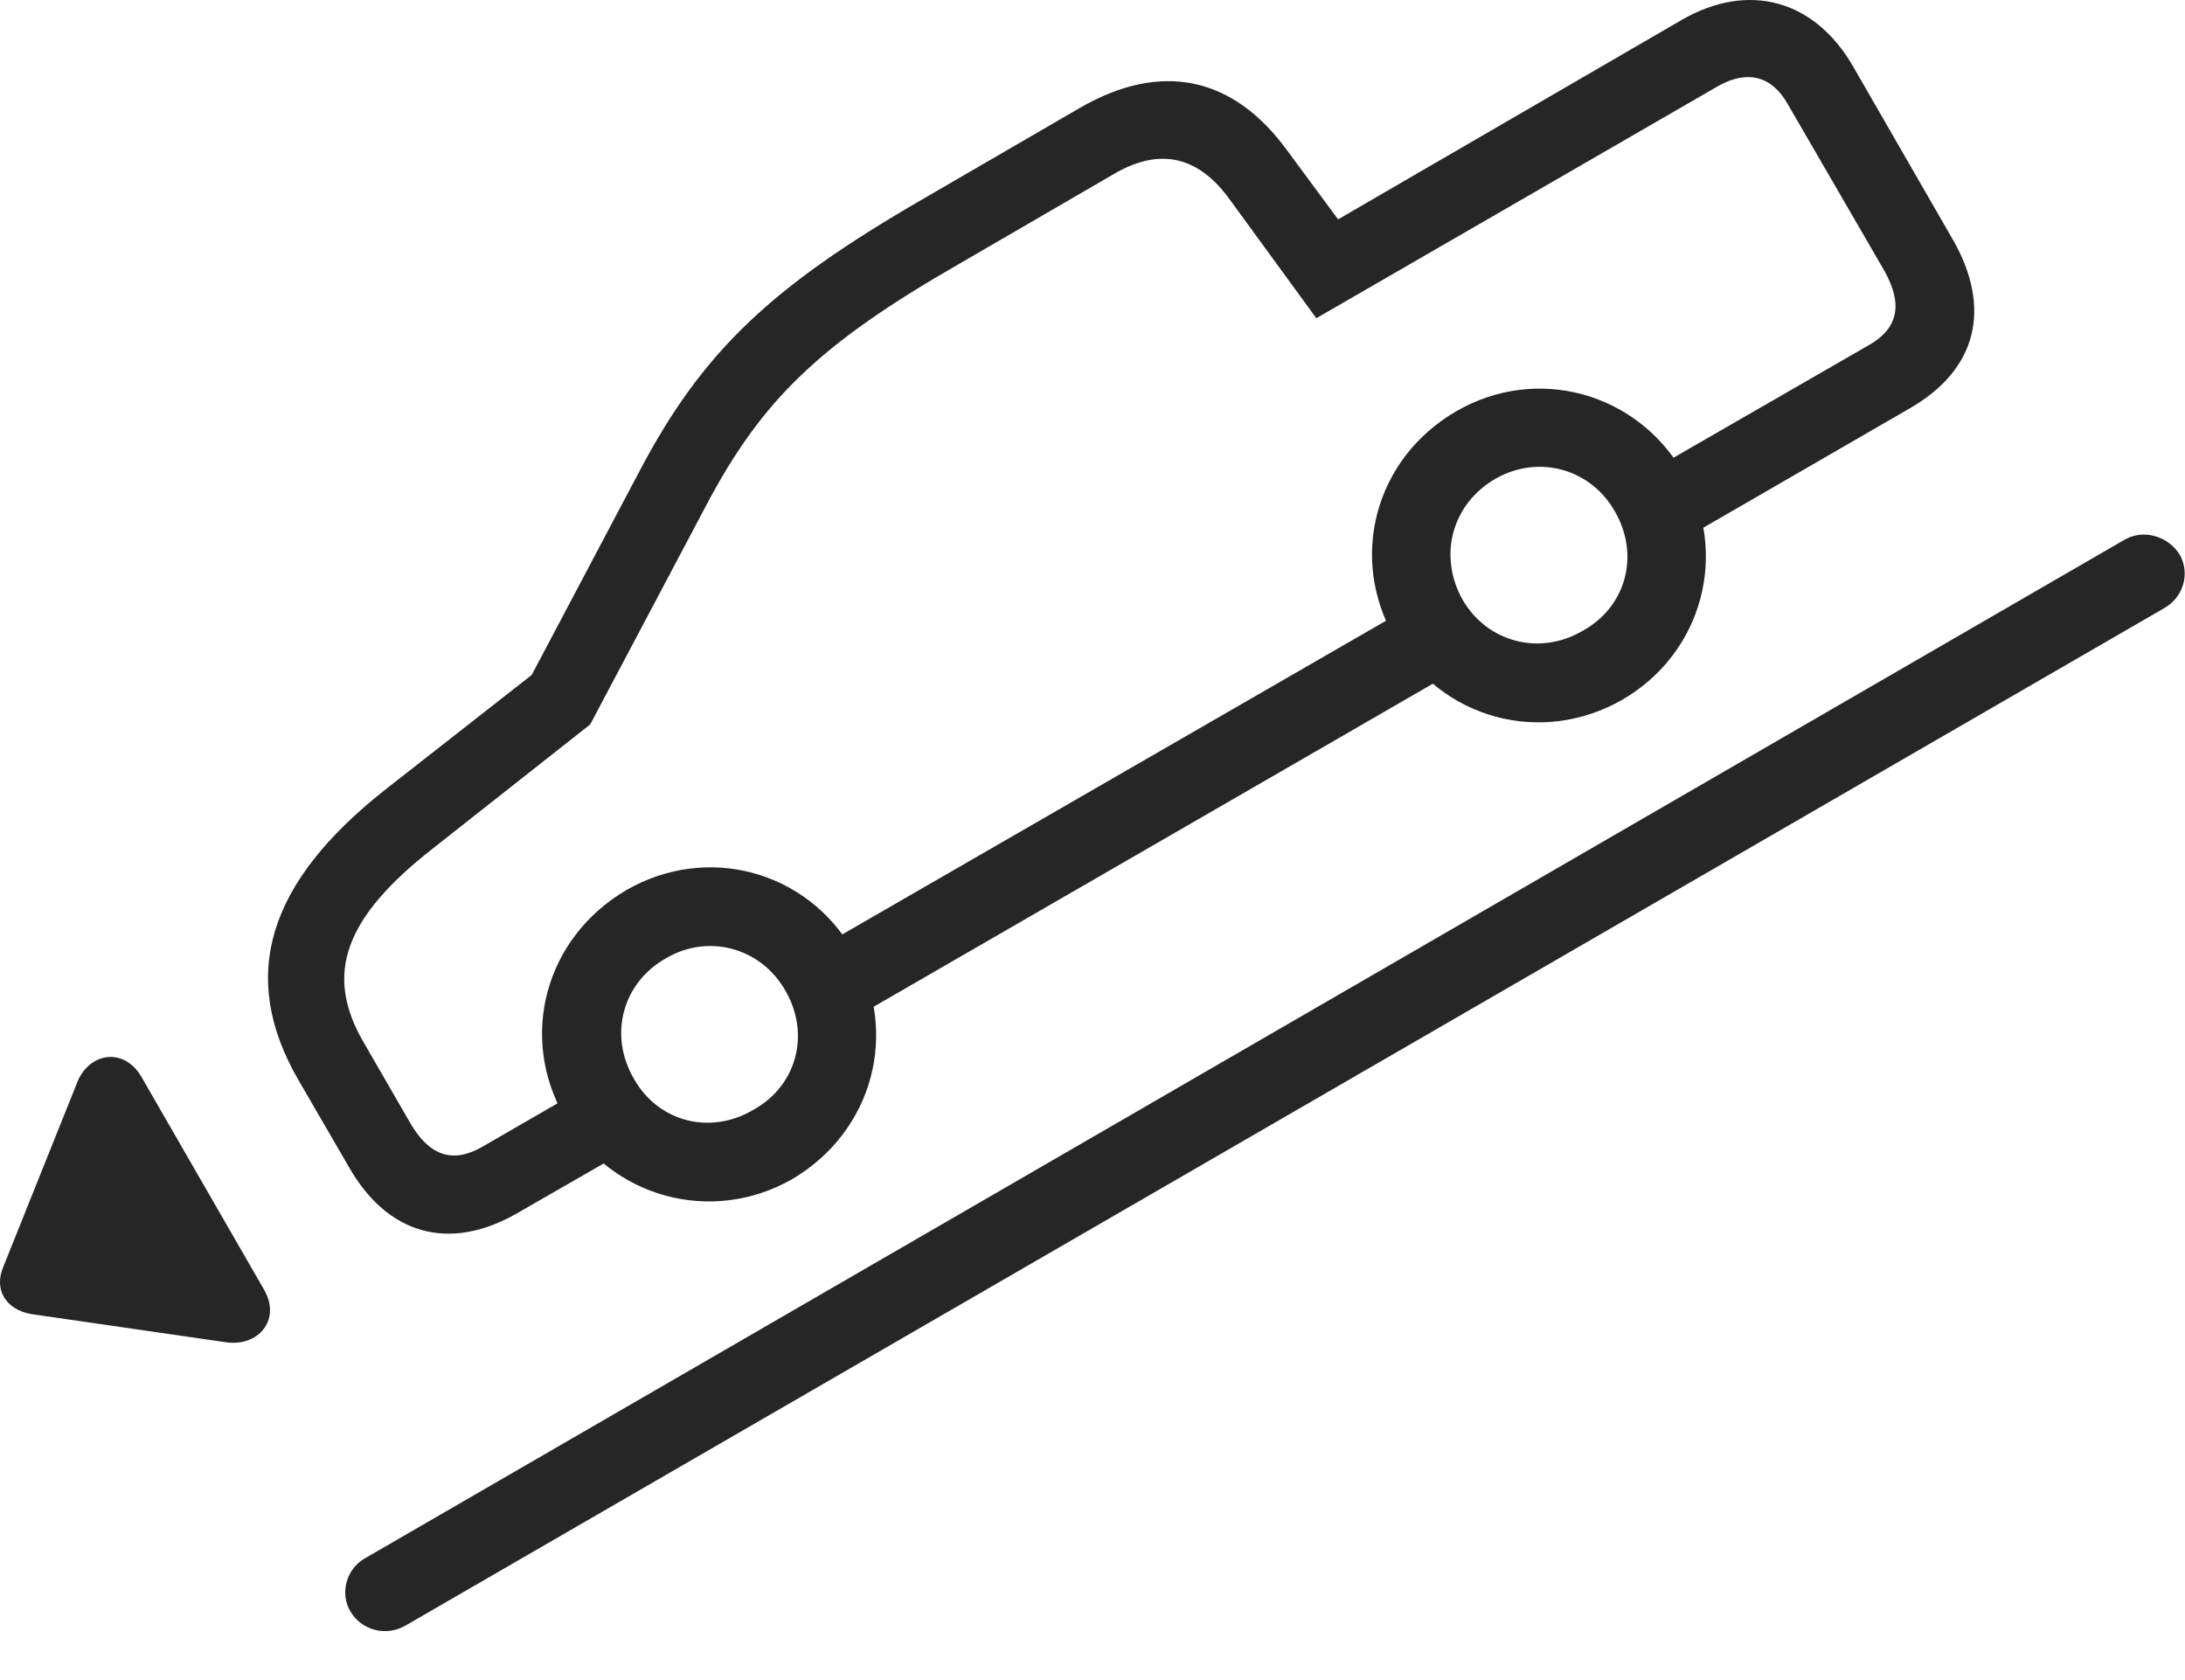 <?xml version="1.0" encoding="UTF-8"?>
<!--Generator: Apple Native CoreSVG 232.5-->
<!DOCTYPE svg
PUBLIC "-//W3C//DTD SVG 1.1//EN"
       "http://www.w3.org/Graphics/SVG/1.1/DTD/svg11.dtd">
<svg version="1.1" xmlns="http://www.w3.org/2000/svg" xmlns:xlink="http://www.w3.org/1999/xlink" width="167.072" height="128.425">
 <g>
  <rect height="128.425" opacity="0" width="167.072" x="0" y="0"/>
  <path d="M39.525 92.768L48.593 87.556L45.68 82.594L36.864 87.686C34.623 88.976 32.827 88.375 31.372 85.868L27.765 79.622C24.799 74.476 26.321 70.179 33.079 64.885L45.132 55.383L53.989 38.655C58.27 30.55 62.684 26.298 73.284 20.207L85.256 13.254C88.671 11.286 91.556 11.947 93.893 15.066L100.651 24.33L131.384 6.575C133.622 5.319 135.504 5.807 136.723 8.004L144.083 20.7C145.488 23.207 145.187 25.067 142.946 26.36L126.096 36.068L129.008 41.06L146.03 31.218C151.198 28.249 152.317 23.54 149.314 18.308L141.737 5.156C138.787-0.024 133.708-1.423 128.604 1.515L102.315 16.771L98.424 11.508C94.251 5.771 88.726 4.709 82.613 8.225L70.469 15.275C58.929 21.954 53.739 26.873 48.959 35.908L40.656 51.605L29.601 60.26C20.367 67.48 18.267 74.668 22.788 82.519L26.65 89.172C29.6 94.401 34.342 95.737 39.525 92.768ZM63.709 78.759L112.752 50.43L109.754 45.281L60.726 73.561ZM60.535 90.173C66.786 86.521 68.798 78.878 65.25 72.725C61.68 66.52 54.034 64.507 47.881 68.059C41.694 71.693 39.615 79.272 43.2 85.443C46.751 91.596 54.428 93.642 60.535 90.173ZM57.616 84.844C54.312 86.81 50.315 85.78 48.462 82.46C46.544 79.189 47.559 75.159 50.913 73.272C54.15 71.354 58.165 72.452 60.034 75.708C61.985 79.028 60.936 83.009 57.616 84.844ZM124.039 53.504C130.207 49.934 132.253 42.257 128.687 36.101C125.102 29.948 117.44 27.902 111.333 31.453C105.131 35.057 103.085 42.666 106.67 48.822C110.221 54.942 117.816 57.055 124.039 53.504ZM121.023 48.223C117.752 50.156 113.737 49.126 111.834 45.855C109.966 42.52 110.981 38.553 114.349 36.602C117.654 34.718 121.635 35.85 123.47 39.087C125.406 42.407 124.358 46.388 121.023 48.223Z" fill="#000000" fill-opacity="0.85"/>
  <path d="M26.777 123.18C27.662 124.679 29.494 125.095 30.926 124.33L165.543 46.46C166.926 45.643 167.473 43.89 166.69 42.443C165.76 40.929 163.879 40.479 162.511 41.229L27.894 119.148C26.511 119.931 25.964 121.763 26.777 123.18ZM20.174 98.571L10.828 82.357C9.452 79.968 6.712 80.504 5.857 82.874L0.258 96.841C-0.493 98.601 0.442 100.14 2.427 100.474L17.205 102.613C19.721 103.017 21.55 100.925 20.174 98.571Z" fill="#000000" fill-opacity="0.85"/>
 </g>
</svg>
